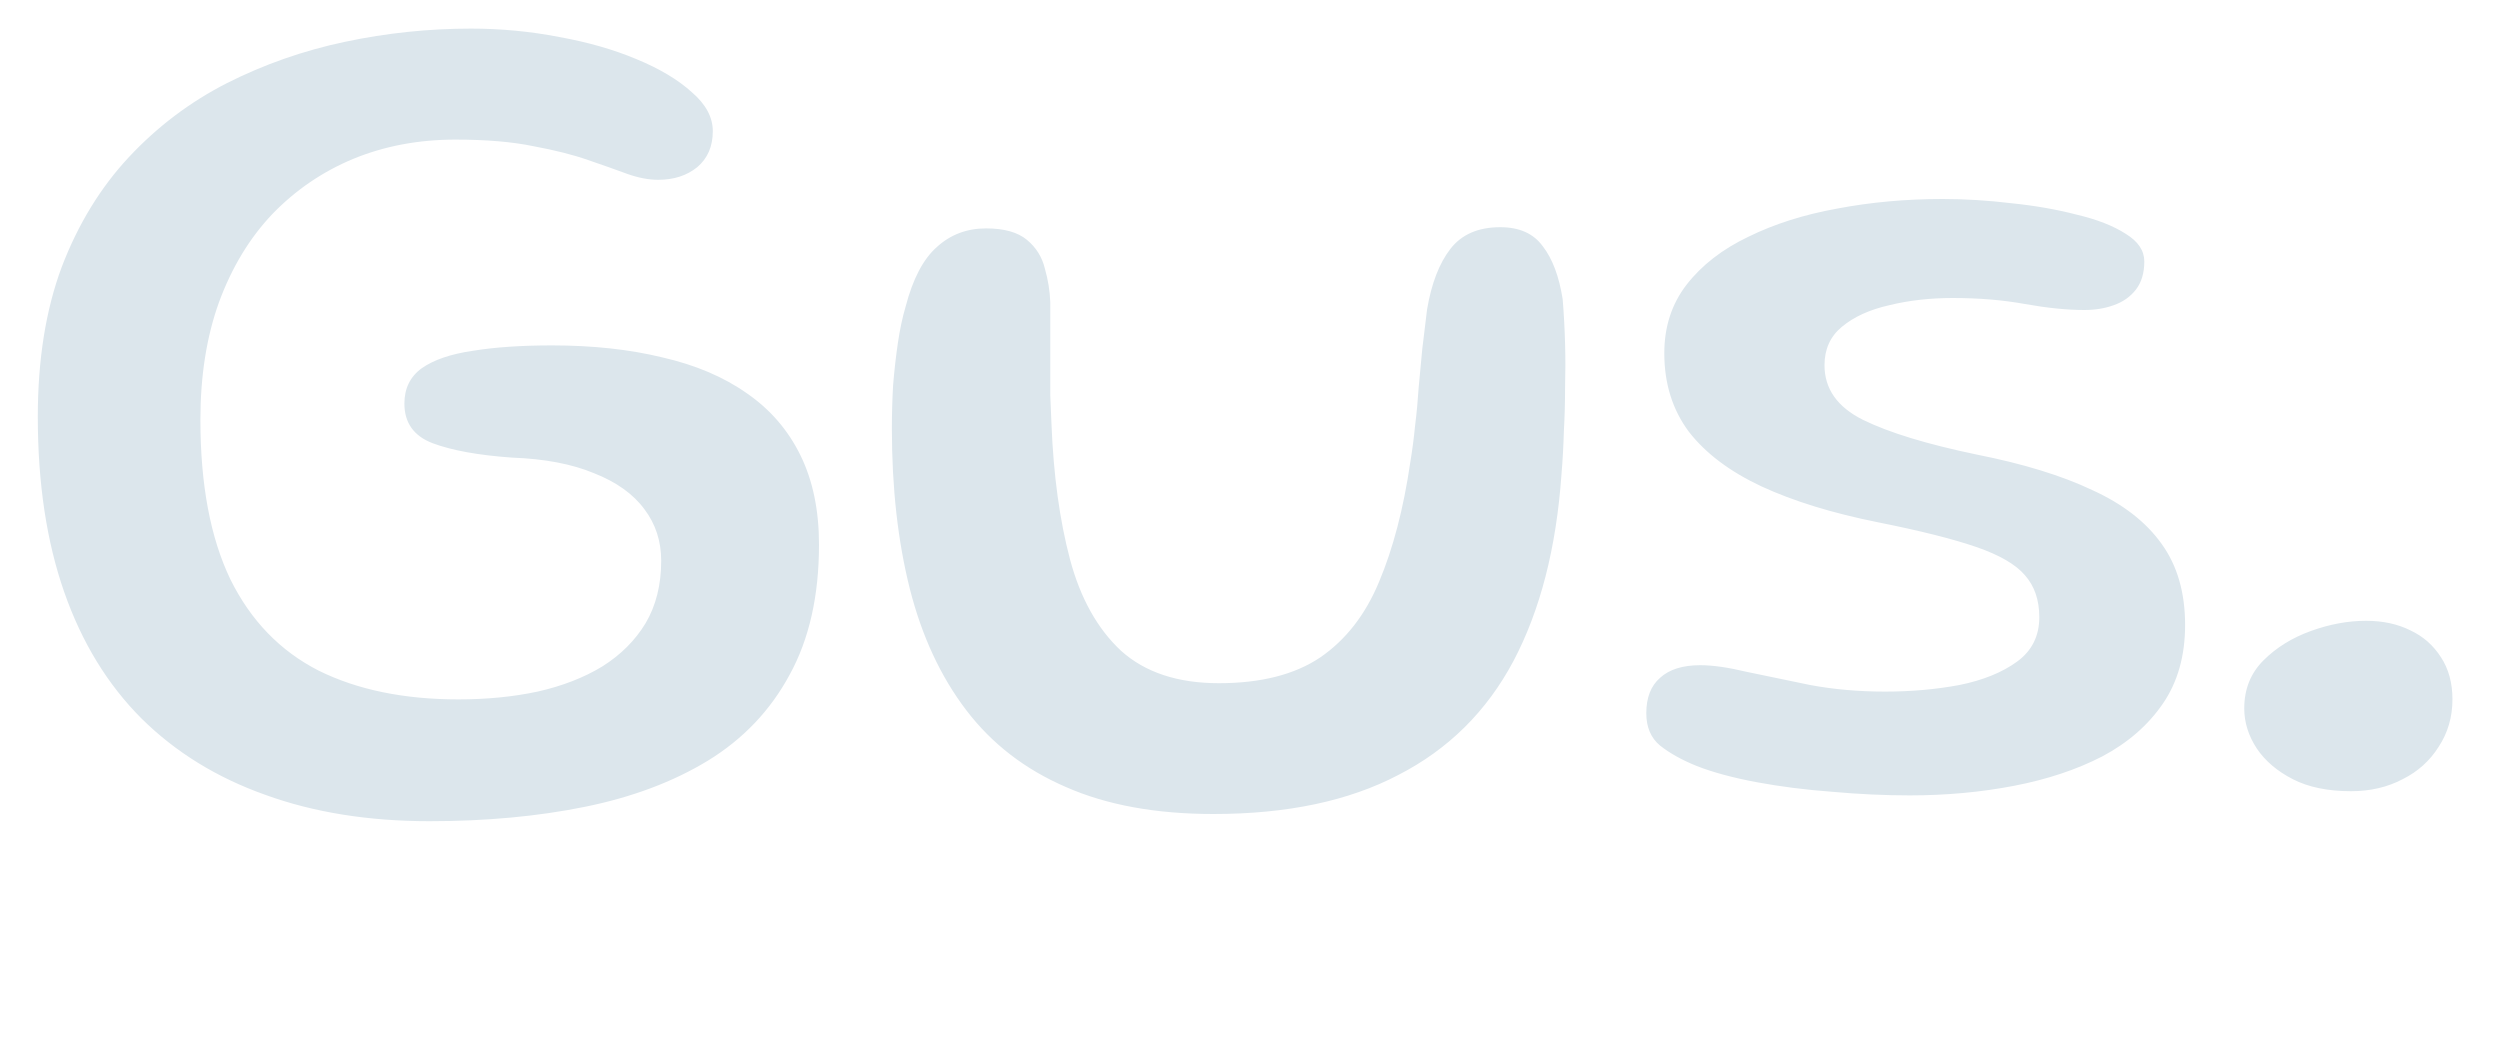 <svg width="100" height="42" viewBox="0 0 100 42" fill="none" xmlns="http://www.w3.org/2000/svg">
<path d="M17.184 32.848C14.736 32.848 12.544 32.496 10.608 31.792C8.672 31.104 7.024 30.088 5.664 28.744C4.304 27.384 3.272 25.696 2.568 23.68C1.864 21.664 1.512 19.328 1.512 16.672C1.512 14.384 1.832 12.384 2.472 10.672C3.128 8.96 4.024 7.496 5.16 6.28C6.296 5.064 7.6 4.08 9.072 3.328C10.56 2.576 12.136 2.024 13.8 1.672C15.464 1.32 17.144 1.144 18.84 1.144C20.04 1.144 21.216 1.256 22.368 1.48C23.52 1.688 24.552 1.984 25.464 2.368C26.392 2.752 27.128 3.192 27.672 3.688C28.232 4.168 28.512 4.688 28.512 5.248C28.512 5.856 28.304 6.336 27.888 6.688C27.472 7.024 26.952 7.192 26.328 7.192C25.944 7.192 25.528 7.112 25.08 6.952C24.648 6.792 24.128 6.608 23.52 6.4C22.928 6.192 22.2 6.008 21.336 5.848C20.488 5.672 19.448 5.584 18.216 5.584C16.744 5.584 15.384 5.84 14.136 6.352C12.904 6.864 11.824 7.6 10.896 8.56C9.984 9.52 9.272 10.696 8.76 12.088C8.264 13.464 8.016 15.032 8.016 16.792C8.016 19.384 8.416 21.512 9.216 23.176C10.032 24.824 11.208 26.04 12.744 26.824C14.296 27.592 16.16 27.976 18.336 27.976C19.472 27.976 20.528 27.872 21.504 27.664C22.496 27.44 23.36 27.104 24.096 26.656C24.832 26.192 25.408 25.616 25.824 24.928C26.24 24.224 26.448 23.392 26.448 22.432C26.448 21.648 26.224 20.96 25.776 20.368C25.328 19.76 24.656 19.28 23.76 18.928C22.88 18.56 21.784 18.352 20.472 18.304C19.128 18.208 18.072 18.016 17.304 17.728C16.552 17.44 16.176 16.912 16.176 16.144C16.176 15.536 16.408 15.064 16.872 14.728C17.352 14.392 18.032 14.16 18.912 14.032C19.792 13.888 20.848 13.816 22.08 13.816C23.712 13.816 25.184 13.976 26.496 14.296C27.824 14.6 28.952 15.08 29.88 15.736C30.808 16.376 31.52 17.2 32.016 18.208C32.512 19.216 32.76 20.408 32.76 21.784C32.76 23.832 32.368 25.568 31.584 26.992C30.816 28.416 29.728 29.56 28.32 30.424C26.928 31.272 25.288 31.888 23.4 32.272C21.512 32.656 19.44 32.848 17.184 32.848ZM48.539 32.56C46.235 32.56 44.267 32.2 42.635 31.48C41.003 30.776 39.675 29.752 38.651 28.408C37.627 27.064 36.875 25.448 36.395 23.56C35.915 21.656 35.675 19.52 35.675 17.152C35.675 16.576 35.691 16 35.723 15.424C35.771 14.832 35.835 14.264 35.915 13.72C35.995 13.176 36.099 12.688 36.227 12.256C36.515 11.152 36.931 10.36 37.475 9.88C38.019 9.384 38.675 9.136 39.443 9.136C40.163 9.136 40.707 9.288 41.075 9.592C41.443 9.896 41.683 10.28 41.795 10.744C41.923 11.192 41.995 11.64 42.011 12.088C42.011 12.408 42.011 12.776 42.011 13.192C42.011 13.608 42.011 14.04 42.011 14.488C42.011 14.936 42.011 15.376 42.011 15.808C42.027 16.224 42.043 16.608 42.059 16.96C42.139 19.008 42.387 20.816 42.803 22.384C43.219 23.936 43.899 25.152 44.843 26.032C45.803 26.896 47.107 27.328 48.755 27.328C50.435 27.328 51.787 26.984 52.811 26.296C53.835 25.592 54.619 24.584 55.163 23.272C55.723 21.944 56.139 20.352 56.411 18.496C56.491 18.016 56.555 17.528 56.603 17.032C56.667 16.52 56.715 16.008 56.747 15.496C56.795 14.984 56.843 14.472 56.891 13.96C56.955 13.432 57.019 12.904 57.083 12.376C57.259 11.336 57.571 10.528 58.019 9.952C58.467 9.376 59.131 9.088 60.011 9.088C60.779 9.088 61.347 9.344 61.715 9.856C62.099 10.352 62.363 11.056 62.507 11.968C62.555 12.56 62.587 13.152 62.603 13.744C62.619 14.32 62.619 14.904 62.603 15.496C62.603 16.088 62.587 16.672 62.555 17.248C62.539 17.824 62.507 18.4 62.459 18.976C62.251 21.92 61.611 24.408 60.539 26.44C59.467 28.456 57.931 29.976 55.931 31C53.947 32.04 51.483 32.56 48.539 32.56ZM76.388 31.816C75.396 31.816 74.364 31.768 73.292 31.672C72.22 31.592 71.212 31.464 70.268 31.288C69.324 31.112 68.524 30.896 67.868 30.64C67.276 30.4 66.788 30.128 66.404 29.824C66.036 29.52 65.852 29.088 65.852 28.528C65.852 27.904 66.036 27.432 66.404 27.112C66.772 26.776 67.308 26.608 68.012 26.608C68.508 26.608 69.124 26.696 69.86 26.872C70.612 27.032 71.46 27.208 72.404 27.4C73.348 27.576 74.348 27.664 75.404 27.664C76.444 27.664 77.436 27.576 78.38 27.4C79.324 27.208 80.092 26.896 80.684 26.464C81.276 26.032 81.572 25.44 81.572 24.688C81.572 24 81.38 23.44 80.996 23.008C80.628 22.576 79.98 22.2 79.052 21.88C78.124 21.56 76.82 21.232 75.14 20.896C73.3 20.528 71.74 20.048 70.46 19.456C69.196 18.864 68.228 18.136 67.556 17.272C66.9 16.392 66.572 15.344 66.572 14.128C66.572 13.072 66.868 12.16 67.46 11.392C68.068 10.608 68.892 9.968 69.932 9.472C70.972 8.96 72.156 8.584 73.484 8.344C74.828 8.088 76.236 7.96 77.708 7.96C78.604 7.96 79.516 8.016 80.444 8.128C81.388 8.224 82.26 8.376 83.06 8.584C83.876 8.776 84.532 9.032 85.028 9.352C85.524 9.656 85.772 10.024 85.772 10.456C85.772 10.92 85.66 11.296 85.436 11.584C85.212 11.872 84.916 12.08 84.548 12.208C84.196 12.336 83.804 12.4 83.372 12.4C82.684 12.4 81.892 12.32 80.996 12.16C80.116 12 79.156 11.92 78.116 11.92C77.204 11.92 76.356 12.016 75.572 12.208C74.788 12.384 74.156 12.672 73.676 13.072C73.212 13.456 72.98 13.968 72.98 14.608C72.98 15.552 73.492 16.28 74.516 16.792C75.556 17.304 77.076 17.768 79.076 18.184C80.932 18.552 82.468 19.024 83.684 19.6C84.916 20.16 85.844 20.88 86.468 21.76C87.092 22.624 87.404 23.704 87.404 25C87.404 26.232 87.108 27.28 86.516 28.144C85.924 29.008 85.116 29.712 84.092 30.256C83.068 30.784 81.892 31.176 80.564 31.432C79.236 31.688 77.844 31.816 76.388 31.816ZM94.042 31.648C93.114 31.648 92.338 31.488 91.714 31.168C91.09 30.848 90.61 30.44 90.274 29.944C89.938 29.432 89.77 28.896 89.77 28.336C89.77 27.568 90.026 26.928 90.538 26.416C91.05 25.904 91.682 25.512 92.434 25.24C93.186 24.968 93.922 24.832 94.642 24.832C95.314 24.832 95.906 24.96 96.418 25.216C96.93 25.456 97.338 25.816 97.642 26.296C97.946 26.76 98.098 27.32 98.098 27.976C98.098 28.68 97.914 29.312 97.546 29.872C97.194 30.432 96.714 30.864 96.106 31.168C95.498 31.488 94.81 31.648 94.042 31.648Z" fill="#DCE6EC"/>
</svg>
